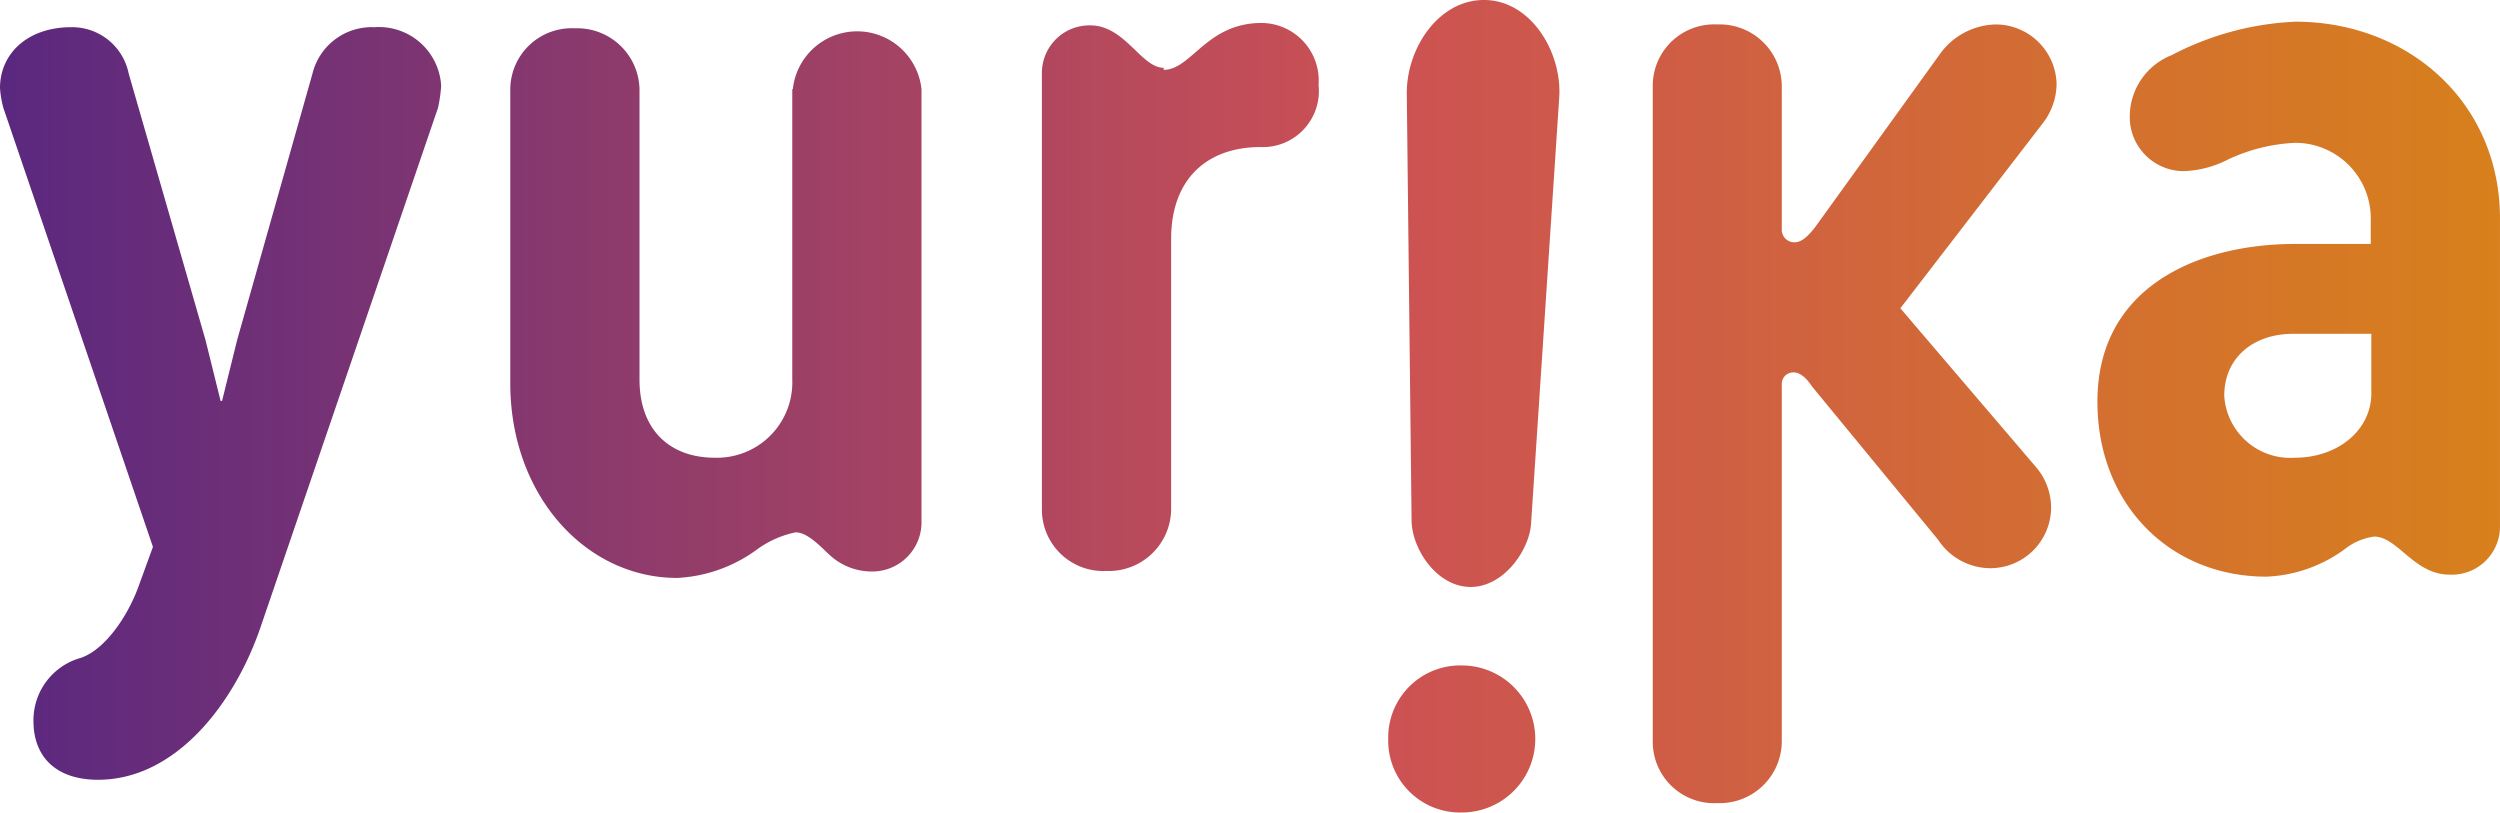 <?xml version="1.0" encoding="UTF-8" standalone="no"?>
<svg
   xmlns:dc="http://purl.org/dc/elements/1.1/"
   xmlns:cc="http://creativecommons.org/ns#"
   xmlns:rdf="http://www.w3.org/1999/02/22-rdf-syntax-ns#"
   xmlns:svg="http://www.w3.org/2000/svg"
   xmlns="http://www.w3.org/2000/svg"
   xmlns:sodipodi="http://sodipodi.sourceforge.net/DTD/sodipodi-0.dtd"
   xmlns:inkscape="http://www.inkscape.org/namespaces/inkscape"
   viewBox="-0.1 0 136.001 44.201"
   version="1.1"
   id="svg17"
   sodipodi:docname="yurika-logo.svg"
   width="136.001"
   height="44.201"
   preserveAspectRatio="xMidYMid meet"
   inkscape:version="0.92.4 5da689c313, 2019-01-14">
  <sodipodi:namedview
     pagecolor="#ffffff"
     bordercolor="#666666"
     borderopacity="1"
     objecttolerance="10"
     gridtolerance="10"
     guidetolerance="10"
     inkscape:pageopacity="0"
     inkscape:pageshadow="2"
     inkscape:window-width="1216"
     inkscape:window-height="1022"
     id="namedview19"
     showgrid="false"
     fit-margin-top="0"
     fit-margin-left="0"
     fit-margin-right="0"
     fit-margin-bottom="0"
     inkscape:zoom="2.1029412"
     inkscape:cx="-32.911189"
     inkscape:cy="-6.5017367"
     inkscape:window-x="702"
     inkscape:window-y="20"
     inkscape:window-maximized="0"
     inkscape:current-layer="svg17" />
  <defs
     id="defs11">
    <style
       id="style2">
      .a {
        fill: url(#a);
      }
    </style>
    <linearGradient
       id="a"
       data-name="New Gradient Swatch 1"
       y1="22.11"
       x2="136"
       y2="22.11"
       gradientUnits="userSpaceOnUse"
       gradientTransform="translate(-0.1)">
      <stop
         offset="0"
         stop-color="#5a287f"
         id="stop4" />
      <stop
         offset="0.55"
         stop-color="#cc5154"
         id="stop6" />
      <stop
         offset="1"
         stop-color="#d7801c"
         id="stop8" />
    </linearGradient>
  </defs>
  <title
     id="title13">logo-yurika</title>
  <path
     class="a"
     d="m 75.42,40.2 a 3.91,3.91 0 0 0 4,4 4,4 0 1 0 0,-8 3.92,3.92 0 0 0 -4,4 M 43,4.85 v 15.8 a 4.1,4.1 0 0 1 -4.22,4.25 c -2.4,0 -4.09,-1.47 -4.09,-4.25 V 4.85 A 3.39,3.39 0 0 0 31.17,1.54 3.34,3.34 0 0 0 27.66,4.85 v 16 c 0,6.1 4.1,10.59 9.08,10.59 a 8,8 0 0 0 4.33,-1.54 5.39,5.39 0 0 1 2.11,-0.94 c 0.7,0 1.46,0.89 1.93,1.3 a 3.37,3.37 0 0 0 2.23,0.83 2.68,2.68 0 0 0 2.69,-2.78 V 4.85 a 3.52,3.52 0 0 0 -7,0 M 16.9,4 12.8,18.5 11.98,21.81 H 11.9 L 11.08,18.5 6.9,4 A 3.14,3.14 0 0 0 3.77,1.48 C 1.42,1.48 -0.1,2.9 -0.1,4.79 A 5.68,5.68 0 0 0 0.08,5.86 L 8.22,29.75 7.4,32 c -0.65,1.72 -1.88,3.38 -3.11,3.79 a 3.52,3.52 0 0 0 -2.57,3.43 c 0,2 1.28,3.2 3.51,3.2 4.27,0 7.44,-4.2 8.84,-8.29 L 23.73,5.86 A 8.15,8.15 0 0 0 23.9,4.67 3.39,3.39 0 0 0 20.27,1.48 3.32,3.32 0 0 0 16.9,4 m 88.49,-1 -6.74,9.35 c -0.41,0.53 -0.76,0.83 -1.11,0.83 A 0.68,0.68 0 0 1 96.83,12.53 V 4.64 A 3.38,3.38 0 0 0 93.32,1.33 3.34,3.34 0 0 0 89.81,4.64 v 35.74 a 3.34,3.34 0 0 0 3.51,3.31 3.38,3.38 0 0 0 3.51,-3.31 V 20.91 a 0.62,0.62 0 0 1 0.65,-0.65 c 0.41,0 0.76,0.41 1,0.77 l 6.86,8.34 a 3.41,3.41 0 0 0 2.81,1.54 3.31,3.31 0 0 0 3.33,-3.37 3.41,3.41 0 0 0 -0.82,-2.13 l -7.38,-8.64 7.79,-10.12 A 3.56,3.56 0 0 0 111.78,4.58 3.32,3.32 0 0 0 108.5,1.33 3.84,3.84 0 0 0 105.39,3 M 63.21,3.69 c -1.23,0 -2.11,-2.31 -4,-2.31 a 2.59,2.59 0 0 0 -2.63,2.66 v 23.71 a 3.34,3.34 0 0 0 3.51,3.31 3.39,3.39 0 0 0 3.52,-3.31 V 13 c 0,-3.31 2,-5 4.86,-5 a 3.05,3.05 0 0 0 3.16,-3.38 3.13,3.13 0 0 0 -3.1,-3.37 c -3,0 -3.81,2.55 -5.33,2.55 m 57.7,17.73 c 0,-2.07 1.58,-3.37 3.75,-3.37 h 4.25 v 3.14 c 0.06,2.07 -1.81,3.6 -4.15,3.6 A 3.6,3.6 0 0 1 120.9,21.53 M 118.04,3 a 3.6,3.6 0 0 0 -2.28,3.31 2.94,2.94 0 0 0 2.92,3 5.69,5.69 0 0 0 2.46,-0.65 9.55,9.55 0 0 1 3.63,-0.89 4.11,4.11 0 0 1 4.1,4.2 v 1.3 h -4.1 c -5.27,0 -10.77,2.31 -10.77,8.58 0,5.56 3.92,9.52 9.19,9.52 a 7.71,7.71 0 0 0 4.39,-1.59 3.29,3.29 0 0 1 1.47,-0.59 c 1.29,0 2.17,2.07 4.1,2.07 a 2.62,2.62 0 0 0 2.75,-2.69 V 11.89 c 0,-6.33 -5,-10.71 -11.13,-10.71 A 16,16 0 0 0 118.04,3 m -41.61,2.1 0.26,23.2 c 0,1.49 1.31,3.58 3.15,3.63 1.84,0.05 3.26,-2 3.35,-3.44 L 84.72,5.34 C 84.9,2.91 83.24,0.07 80.72,0 h -0.1 c -2.46,0 -4.21,2.62 -4.19,5.1"
     id="path15"
     inkscape:connector-curvature="0"
     style="fill:url(#a)" />
</svg>
